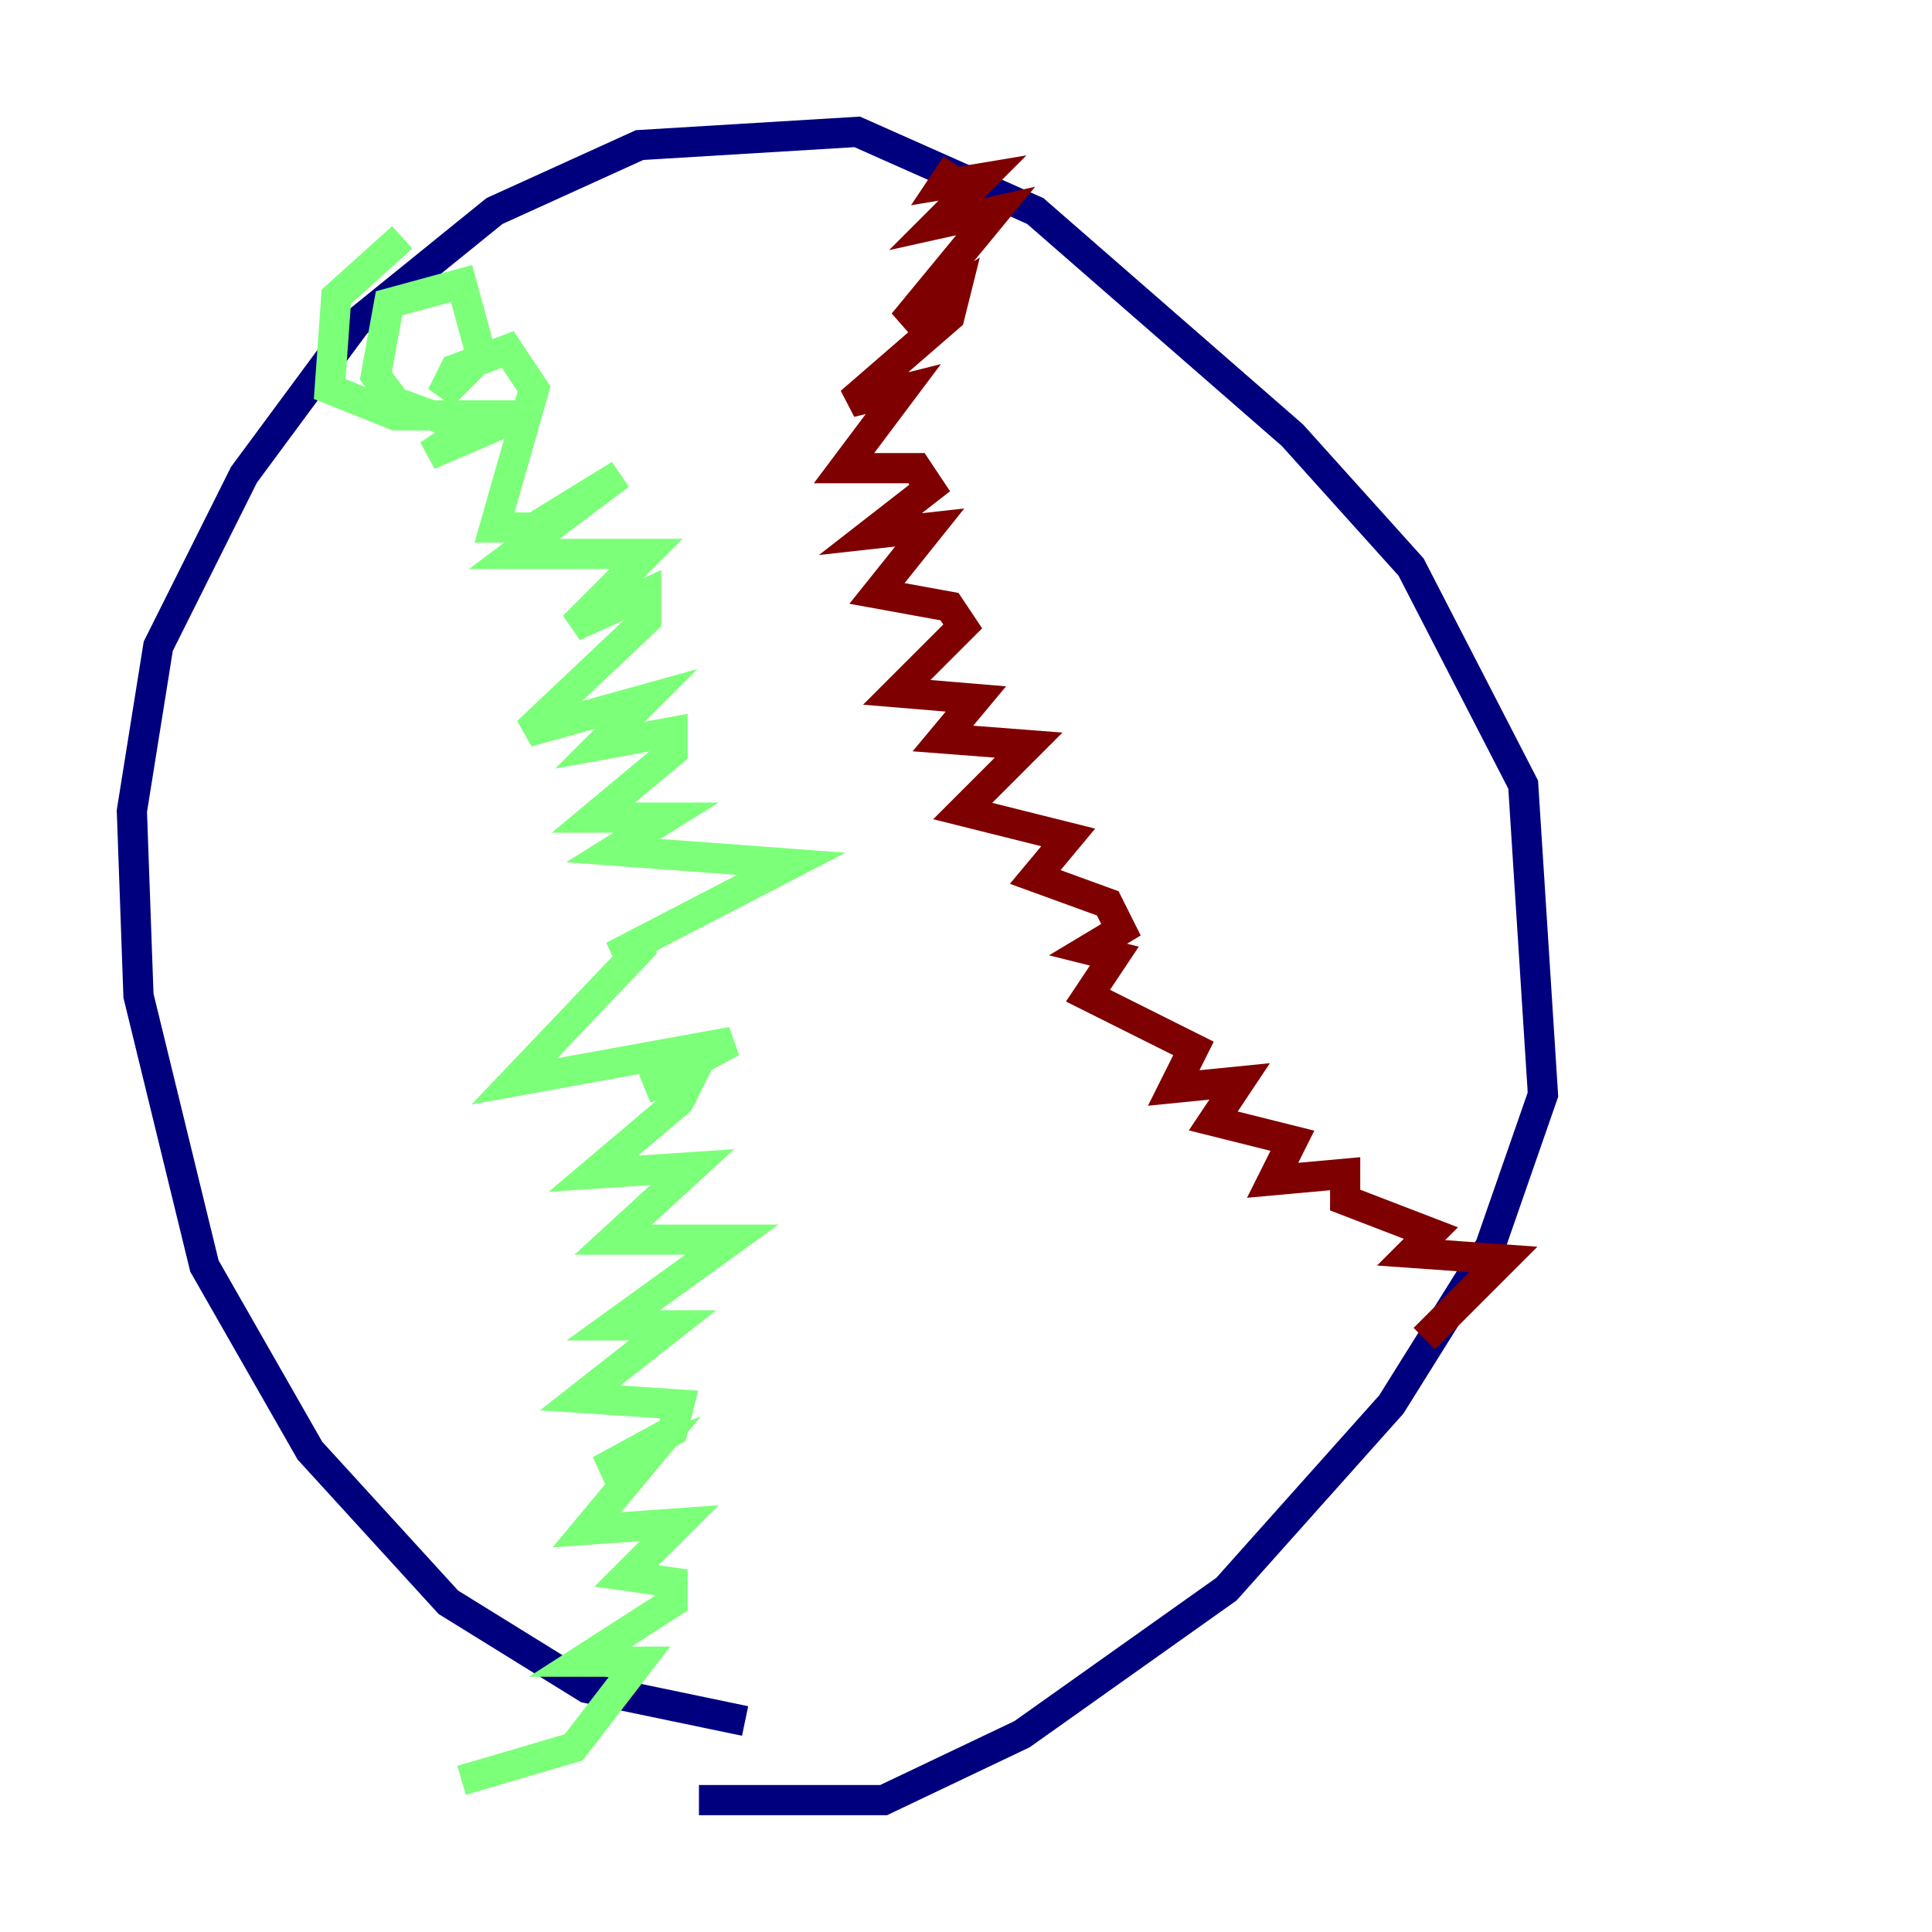 <?xml version="1.0" encoding="utf-8" ?>
<svg baseProfile="tiny" height="128" version="1.2" viewBox="0,0,128,128" width="128" xmlns="http://www.w3.org/2000/svg" xmlns:ev="http://www.w3.org/2001/xml-events" xmlns:xlink="http://www.w3.org/1999/xlink"><defs /><polyline fill="none" points="49.365,114.02 38.88,111.836 29.706,106.157 20.532,96.109 13.543,83.877 9.174,65.966 8.737,53.734 10.485,42.812 16.164,31.454 23.59,21.406 32.764,13.979 42.375,9.611 56.792,8.737 68.587,13.979 85.625,28.833 93.488,37.57 100.915,51.986 102.225,72.519 98.73,82.567 92.177,93.051 81.256,105.283 67.713,114.894 58.539,119.263 46.307,119.263" stroke="#00007f" stroke-width="2" /><polyline fill="none" points="26.648,15.727 22.28,19.659 21.843,25.775 26.212,27.522 34.512,27.522 28.396,30.143 31.017,28.396 26.212,26.648 24.901,24.901 25.775,20.096 30.58,18.785 31.891,23.59 29.27,26.212 30.143,24.464 33.638,23.154 35.386,25.775 32.764,34.949 35.386,34.949 41.065,31.454 34.075,36.696 42.812,36.696 38.007,41.502 42.812,39.317 42.812,41.065 34.949,48.492 42.812,46.307 39.754,49.365 44.56,48.492 44.56,49.802 39.317,54.171 44.123,54.171 40.628,56.355 52.423,57.229 40.628,63.345 42.812,62.471 34.075,71.645 48.492,69.024 42.812,72.082 45.87,71.208 44.997,72.956 39.317,77.761 45.87,77.324 40.628,82.13 48.492,82.13 40.628,87.809 44.56,87.809 38.444,92.614 44.997,93.051 44.56,94.799 39.754,97.42 43.249,96.109 38.88,101.352 44.997,100.915 41.502,104.41 44.56,104.846 44.56,106.157 38.444,110.089 42.375,110.089 38.007,115.768 30.58,117.952" stroke="#7cff79" stroke-width="2" /><polyline fill="none" points="63.345,10.921 62.471,12.232 65.092,11.795 62.034,14.853 65.966,13.979 59.85,21.406 63.345,19.222 62.908,20.969 56.355,26.648 59.85,25.775 55.918,31.017 60.724,31.017 61.597,32.328 57.666,35.386 61.597,34.949 58.102,39.317 62.908,40.191 63.782,41.502 59.413,45.87 64.655,46.307 62.471,48.928 68.15,49.365 63.782,53.734 70.771,55.481 68.587,58.102 73.392,59.85 74.266,61.597 72.082,62.908 73.829,63.345 72.082,65.966 79.072,69.461 77.761,72.082 82.13,71.645 80.382,74.266 85.625,75.577 84.314,78.198 89.12,77.761 89.12,79.508 94.799,81.693 93.488,83.003 99.604,83.44 94.362,88.683" stroke="#7f0000" stroke-width="2" /></svg>